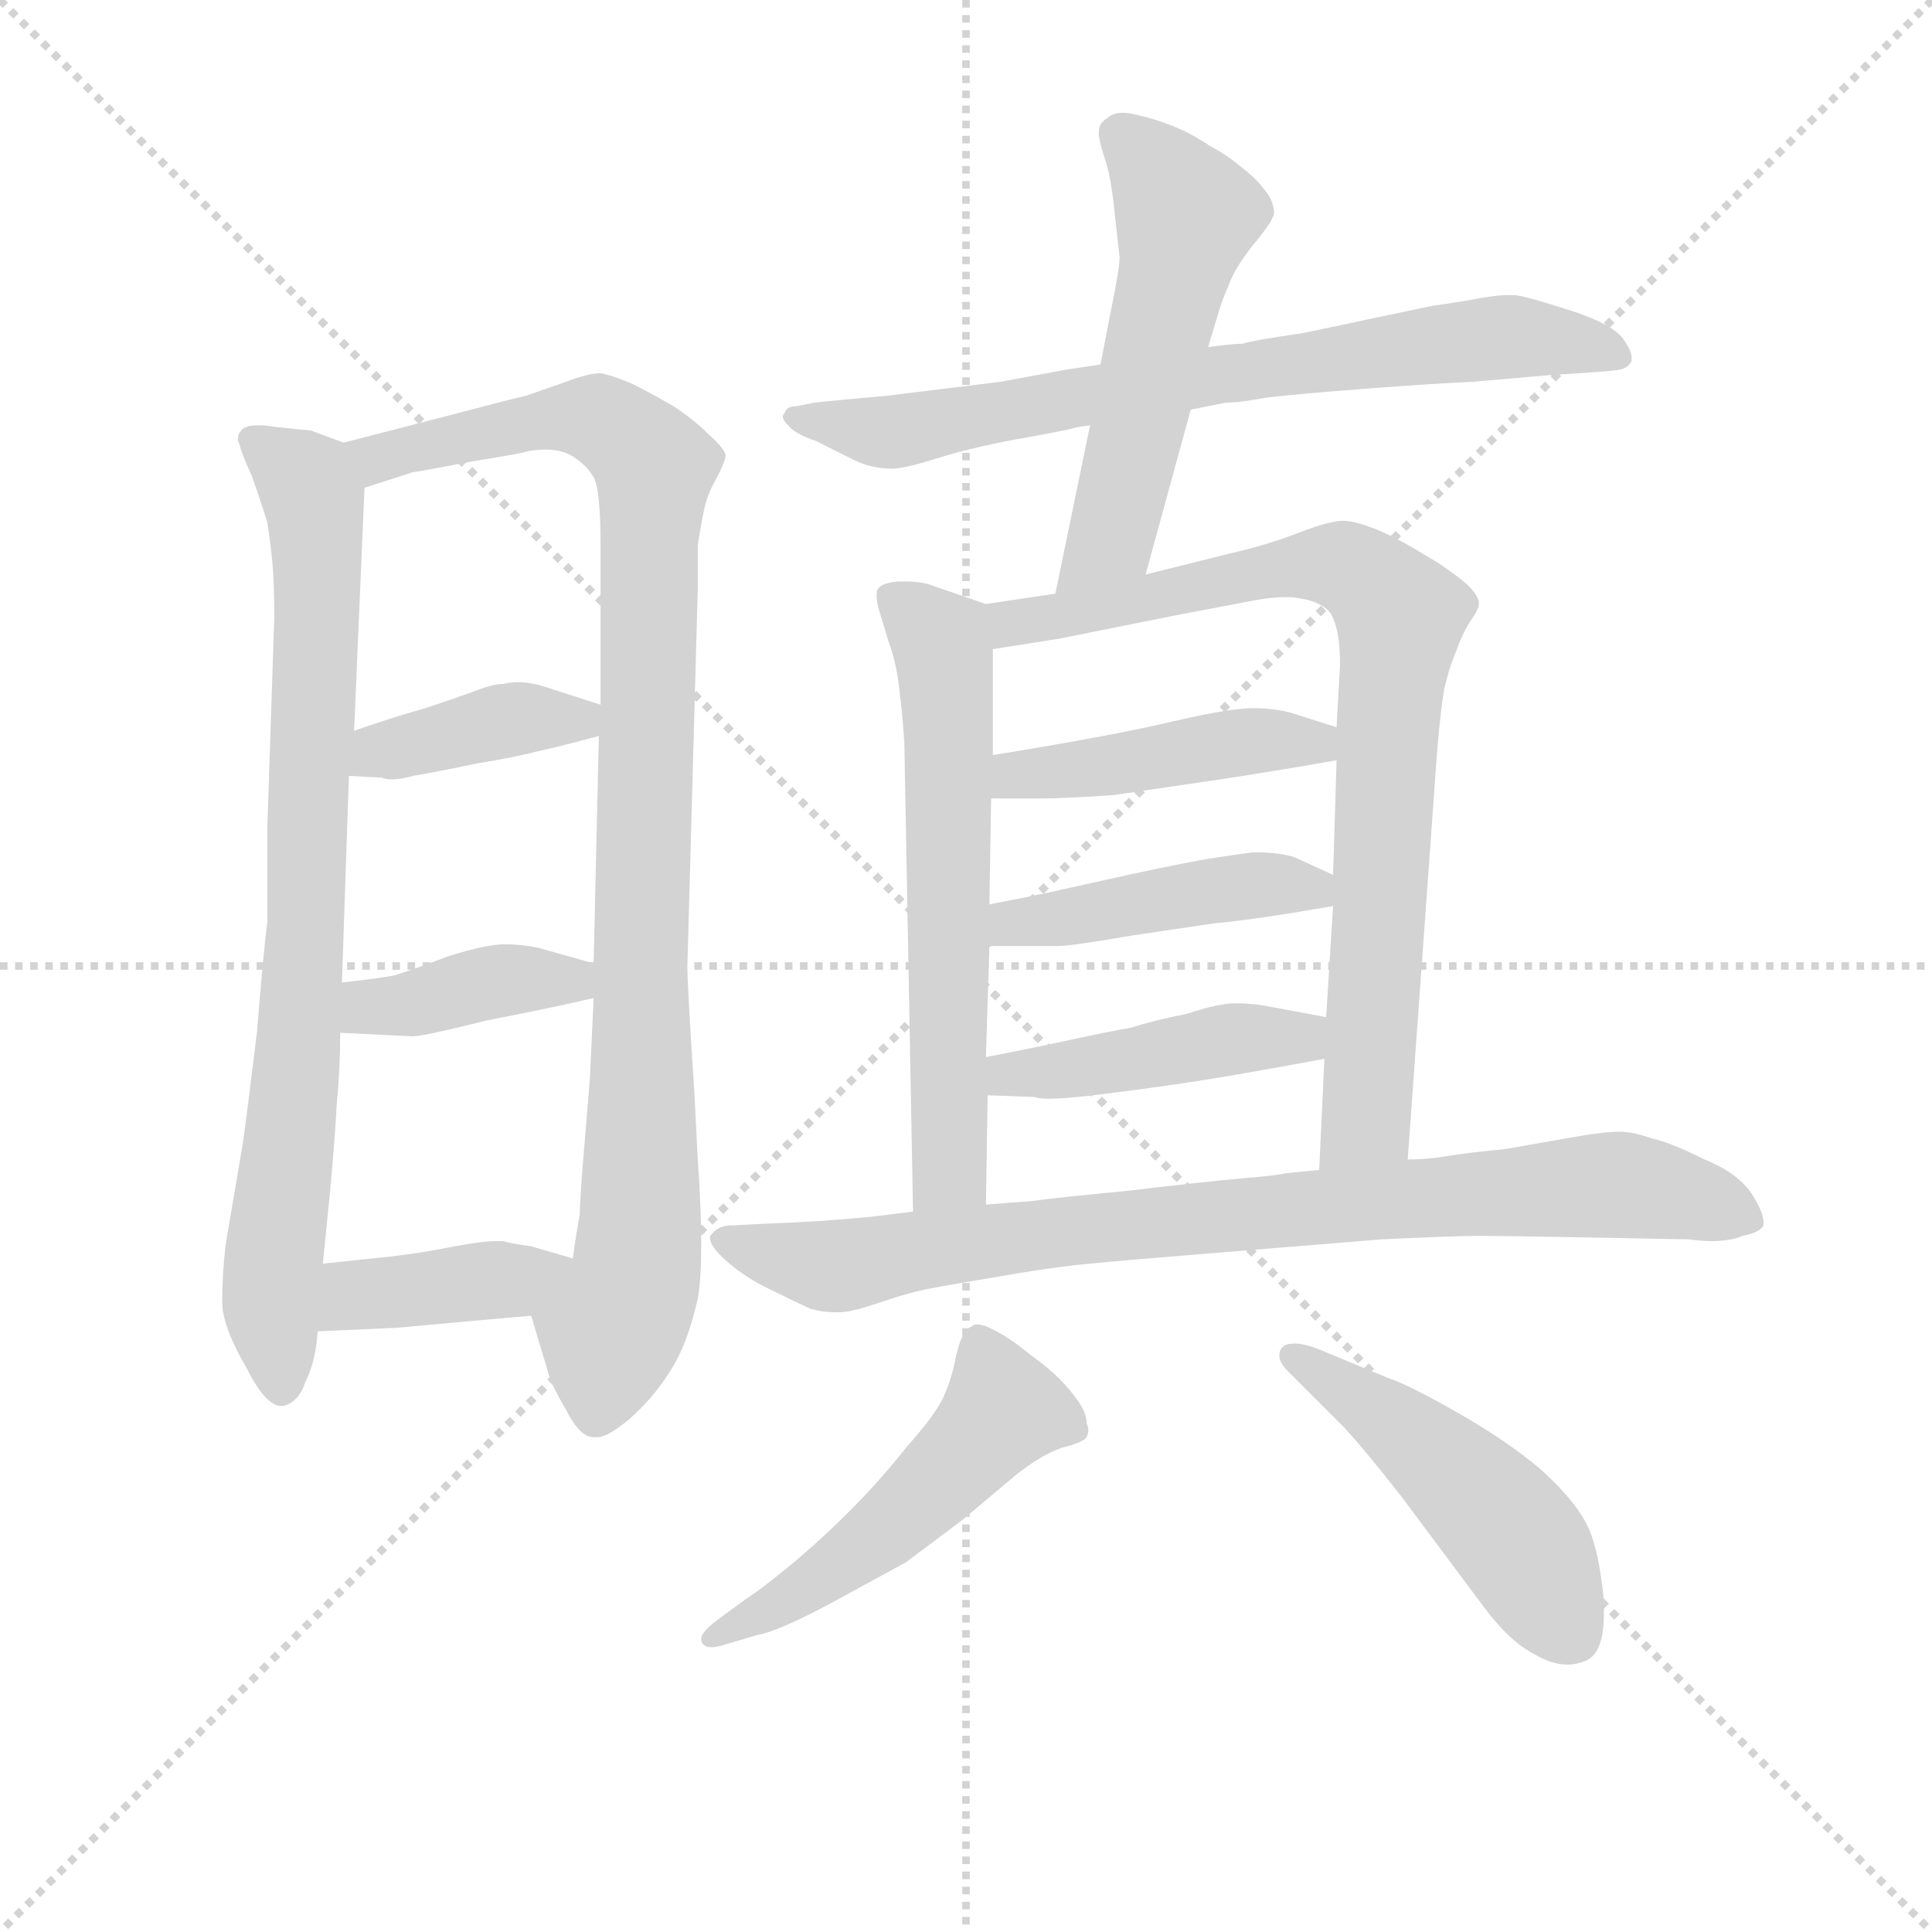 <svg version="1.1" viewBox="0 0 1024 1024" xmlns="http://www.w3.org/2000/svg">
  <g stroke="lightgray" stroke-dasharray="1,1" stroke-width="1" transform="scale(4, 4)">
    <line x1="0" y1="0" x2="256" y2="256"></line>
    <line x1="256" y1="0" x2="0" y2="256"></line>
    <line x1="128" y1="0" x2="128" y2="256"></line>
    <line x1="0" y1="128" x2="256" y2="128"></line>
  </g>
<g transform="scale(0.92, -0.92) translate(60, -900)">
   <style type="text/css">
    @keyframes keyframes0 {
      from {
       stroke: blue;
       stroke-dashoffset: 822;
       stroke-width: 128;
       }
       73% {
       animation-timing-function: step-end;
       stroke: blue;
       stroke-dashoffset: 0;
       stroke-width: 128;
       }
       to {
       stroke: black;
       stroke-width: 1024;
       }
       }
       #make-me-a-hanzi-animation-0 {
         animation: keyframes0 0.919s both;
         animation-delay: 0s;
         animation-timing-function: linear;
       }
    @keyframes keyframes1 {
      from {
       stroke: blue;
       stroke-dashoffset: 990;
       stroke-width: 128;
       }
       76% {
       animation-timing-function: step-end;
       stroke: blue;
       stroke-dashoffset: 0;
       stroke-width: 128;
       }
       to {
       stroke: black;
       stroke-width: 1024;
       }
       }
       #make-me-a-hanzi-animation-1 {
         animation: keyframes1 1.056s both;
         animation-delay: 0.919s;
         animation-timing-function: linear;
       }
    @keyframes keyframes2 {
      from {
       stroke: blue;
       stroke-dashoffset: 394;
       stroke-width: 128;
       }
       56% {
       animation-timing-function: step-end;
       stroke: blue;
       stroke-dashoffset: 0;
       stroke-width: 128;
       }
       to {
       stroke: black;
       stroke-width: 1024;
       }
       }
       #make-me-a-hanzi-animation-2 {
         animation: keyframes2 0.571s both;
         animation-delay: 1.975s;
         animation-timing-function: linear;
       }
    @keyframes keyframes3 {
      from {
       stroke: blue;
       stroke-dashoffset: 393;
       stroke-width: 128;
       }
       56% {
       animation-timing-function: step-end;
       stroke: blue;
       stroke-dashoffset: 0;
       stroke-width: 128;
       }
       to {
       stroke: black;
       stroke-width: 1024;
       }
       }
       #make-me-a-hanzi-animation-3 {
         animation: keyframes3 0.57s both;
         animation-delay: 2.545s;
         animation-timing-function: linear;
       }
    @keyframes keyframes4 {
      from {
       stroke: blue;
       stroke-dashoffset: 397;
       stroke-width: 128;
       }
       56% {
       animation-timing-function: step-end;
       stroke: blue;
       stroke-dashoffset: 0;
       stroke-width: 128;
       }
       to {
       stroke: black;
       stroke-width: 1024;
       }
       }
       #make-me-a-hanzi-animation-4 {
         animation: keyframes4 0.573s both;
         animation-delay: 3.115s;
         animation-timing-function: linear;
       }
    @keyframes keyframes5 {
      from {
       stroke: blue;
       stroke-dashoffset: 742;
       stroke-width: 128;
       }
       71% {
       animation-timing-function: step-end;
       stroke: blue;
       stroke-dashoffset: 0;
       stroke-width: 128;
       }
       to {
       stroke: black;
       stroke-width: 1024;
       }
       }
       #make-me-a-hanzi-animation-5 {
         animation: keyframes5 0.854s both;
         animation-delay: 3.688s;
         animation-timing-function: linear;
       }
    @keyframes keyframes6 {
      from {
       stroke: blue;
       stroke-dashoffset: 545;
       stroke-width: 128;
       }
       64% {
       animation-timing-function: step-end;
       stroke: blue;
       stroke-dashoffset: 0;
       stroke-width: 128;
       }
       to {
       stroke: black;
       stroke-width: 1024;
       }
       }
       #make-me-a-hanzi-animation-6 {
         animation: keyframes6 0.694s both;
         animation-delay: 4.542s;
         animation-timing-function: linear;
       }
    @keyframes keyframes7 {
      from {
       stroke: blue;
       stroke-dashoffset: 620;
       stroke-width: 128;
       }
       67% {
       animation-timing-function: step-end;
       stroke: blue;
       stroke-dashoffset: 0;
       stroke-width: 128;
       }
       to {
       stroke: black;
       stroke-width: 1024;
       }
       }
       #make-me-a-hanzi-animation-7 {
         animation: keyframes7 0.755s both;
         animation-delay: 5.236s;
         animation-timing-function: linear;
       }
    @keyframes keyframes8 {
      from {
       stroke: blue;
       stroke-dashoffset: 825;
       stroke-width: 128;
       }
       73% {
       animation-timing-function: step-end;
       stroke: blue;
       stroke-dashoffset: 0;
       stroke-width: 128;
       }
       to {
       stroke: black;
       stroke-width: 1024;
       }
       }
       #make-me-a-hanzi-animation-8 {
         animation: keyframes8 0.921s both;
         animation-delay: 5.99s;
         animation-timing-function: linear;
       }
    @keyframes keyframes9 {
      from {
       stroke: blue;
       stroke-dashoffset: 446;
       stroke-width: 128;
       }
       59% {
       animation-timing-function: step-end;
       stroke: blue;
       stroke-dashoffset: 0;
       stroke-width: 128;
       }
       to {
       stroke: black;
       stroke-width: 1024;
       }
       }
       #make-me-a-hanzi-animation-9 {
         animation: keyframes9 0.613s both;
         animation-delay: 6.911s;
         animation-timing-function: linear;
       }
    @keyframes keyframes10 {
      from {
       stroke: blue;
       stroke-dashoffset: 444;
       stroke-width: 128;
       }
       59% {
       animation-timing-function: step-end;
       stroke: blue;
       stroke-dashoffset: 0;
       stroke-width: 128;
       }
       to {
       stroke: black;
       stroke-width: 1024;
       }
       }
       #make-me-a-hanzi-animation-10 {
         animation: keyframes10 0.611s both;
         animation-delay: 7.524s;
         animation-timing-function: linear;
       }
    @keyframes keyframes11 {
      from {
       stroke: blue;
       stroke-dashoffset: 443;
       stroke-width: 128;
       }
       59% {
       animation-timing-function: step-end;
       stroke: blue;
       stroke-dashoffset: 0;
       stroke-width: 128;
       }
       to {
       stroke: black;
       stroke-width: 1024;
       }
       }
       #make-me-a-hanzi-animation-11 {
         animation: keyframes11 0.611s both;
         animation-delay: 8.136s;
         animation-timing-function: linear;
       }
    @keyframes keyframes12 {
      from {
       stroke: blue;
       stroke-dashoffset: 854;
       stroke-width: 128;
       }
       74% {
       animation-timing-function: step-end;
       stroke: blue;
       stroke-dashoffset: 0;
       stroke-width: 128;
       }
       to {
       stroke: black;
       stroke-width: 1024;
       }
       }
       #make-me-a-hanzi-animation-12 {
         animation: keyframes12 0.945s both;
         animation-delay: 8.746s;
         animation-timing-function: linear;
       }
    @keyframes keyframes13 {
      from {
       stroke: blue;
       stroke-dashoffset: 515;
       stroke-width: 128;
       }
       63% {
       animation-timing-function: step-end;
       stroke: blue;
       stroke-dashoffset: 0;
       stroke-width: 128;
       }
       to {
       stroke: black;
       stroke-width: 1024;
       }
       }
       #make-me-a-hanzi-animation-13 {
         animation: keyframes13 0.669s both;
         animation-delay: 9.691s;
         animation-timing-function: linear;
       }
    @keyframes keyframes14 {
      from {
       stroke: blue;
       stroke-dashoffset: 487;
       stroke-width: 128;
       }
       61% {
       animation-timing-function: step-end;
       stroke: blue;
       stroke-dashoffset: 0;
       stroke-width: 128;
       }
       to {
       stroke: black;
       stroke-width: 1024;
       }
       }
       #make-me-a-hanzi-animation-14 {
         animation: keyframes14 0.646s both;
         animation-delay: 10.36s;
         animation-timing-function: linear;
       }
</style>
<path d="M 138.0 645.0 L 119.0 652.0 Q 118.0 652.0 99.0 654.0 Q 93.0 655.0 89.0 655.0 Q 81.0 655.0 79.0 652.0 Q 77.0 650.0 77.0 647.0 Q 77.0 646.0 78.0 644.0 Q 79.0 639.0 85.0 626.0 Q 90.0 612.0 94.0 599.0 Q 96.0 586.0 97.0 575.0 Q 98.0 564.0 98.0 544.0 L 94.0 423.0 L 94.0 369.0 Q 92.0 354.0 88.0 305.0 Q 82.0 256.0 80.0 242.0 L 70.0 183.0 Q 68.0 166.0 68.0 150.0 Q 68.0 136.0 82.0 112.0 Q 93.0 90.0 102.0 90.0 L 103.0 90.0 Q 112.0 92.0 116.0 104.0 Q 122.0 116.0 123.0 133.0 L 126.0 172.0 L 130.0 212.0 Q 133.0 244.0 134.0 264.0 Q 136.0 284.0 136.0 305.0 L 137.0 334.0 L 141.0 453.0 L 144.0 479.0 L 150.0 619.0 C 151.0 640.0 151.0 640.0 138.0 645.0 Z" fill="lightgray"></path> 
<path d="M 246.0 142.0 L 255.0 112.0 Q 257.0 103.0 266.0 88.0 Q 274.0 72.0 282.0 72.0 L 284.0 72.0 Q 290.0 72.0 302.0 82.0 Q 316.0 94.0 326.0 110.0 Q 336.0 125.0 342.0 152.0 Q 344.0 163.0 344.0 183.0 Q 344.0 203.0 342.0 232.0 L 340.0 271.0 Q 336.0 332.0 336.0 343.0 L 342.0 561.0 L 342.0 586.0 Q 344.0 599.0 346.0 608.0 Q 348.0 616.0 352.0 623.0 Q 358.0 634.0 358.0 638.0 Q 357.0 642.0 348.0 650.0 Q 340.0 658.0 328.0 666.0 Q 316.0 673.0 304.0 679.0 Q 292.0 684.0 286.0 685.0 Q 279.0 685.0 266.0 680.0 L 243.0 672.0 Q 234.0 670.0 200.0 661.0 L 138.0 645.0 C 109.0 638.0 121.0 610.0 150.0 619.0 L 178.0 628.0 Q 180.0 628.0 211.0 634.0 Q 242.0 639.0 244.0 640.0 Q 249.0 641.0 254.0 641.0 Q 264.0 641.0 270.0 637.0 Q 278.0 632.0 282.0 625.0 Q 286.0 618.0 286.0 585.0 L 286.0 494.0 L 285.0 476.0 L 282.0 345.0 L 282.0 325.0 L 280.0 282.0 Q 280.0 280.0 277.0 244.0 Q 274.0 209.0 274.0 200.0 Q 272.0 190.0 270.0 175.0 C 265.0 145.0 237.0 171.0 246.0 142.0 Z" fill="lightgray"></path> 
<path d="M 141.0 453.0 L 160.0 452.0 Q 162.0 451.0 166.0 451.0 Q 171.0 451.0 178.0 453.0 Q 190.0 455.0 214.0 460.0 Q 238.0 464.0 249.0 467.0 Q 259.0 469.0 285.0 476.0 C 314.0 484.0 315.0 485.0 286.0 494.0 L 255.0 504.0 Q 246.0 507.0 238.0 507.0 Q 234.0 507.0 230.0 506.0 Q 224.0 506.0 214.0 502.0 Q 203.0 498.0 185.0 492.0 Q 167.0 487.0 144.0 479.0 C 116.0 469.0 111.0 455.0 141.0 453.0 Z" fill="lightgray"></path> 
<path d="M 136.0 305.0 L 177.0 303.0 L 178.0 303.0 Q 184.0 303.0 220.0 312.0 L 250.0 318.0 Q 260.0 320.0 282.0 325.0 C 311.0 332.0 311.0 337.0 282.0 345.0 L 250.0 354.0 Q 240.0 356.0 231.0 356.0 Q 220.0 356.0 198.0 349.0 Q 177.0 341.0 167.0 338.0 Q 156.0 336.0 137.0 334.0 C 107.0 331.0 106.0 306.0 136.0 305.0 Z" fill="lightgray"></path> 
<path d="M 123.0 133.0 L 168.0 135.0 L 212.0 139.0 L 246.0 142.0 C 276.0 145.0 299.0 167.0 270.0 175.0 L 246.0 182.0 Q 232.0 184.0 230.0 185.0 L 226.0 185.0 Q 218.0 185.0 202.0 182.0 Q 182.0 178.0 164.0 176.0 L 126.0 172.0 C 96.0 169.0 93.0 132.0 123.0 133.0 Z" fill="lightgray"></path> 
<path d="M 626.0 664.0 L 646.0 668.0 Q 654.0 668.0 670.0 671.0 Q 687.0 673.0 726.0 676.0 Q 765.0 679.0 788.0 680.0 L 834.0 684.0 Q 868.0 686.0 873.0 687.0 Q 878.0 688.0 880.0 692.0 L 880.0 694.0 Q 880.0 698.0 875.0 705.0 Q 868.0 714.0 842.0 722.0 Q 817.0 730.0 812.0 730.0 L 809.0 730.0 Q 801.0 730.0 786.0 727.0 Q 768.0 724.0 766.0 724.0 L 728.0 716.0 Q 719.0 714.0 690.0 708.0 Q 662.0 704.0 656.0 702.0 Q 650.0 702.0 636.0 700.0 L 574.0 690.0 L 554.0 687.0 L 516.0 680.0 L 451.0 672.0 Q 417.0 669.0 409.0 668.0 L 399.0 666.0 Q 393.0 666.0 392.0 662.0 Q 391.0 661.0 391.0 660.0 Q 391.0 658.0 394.0 655.0 Q 398.0 650.0 410.0 646.0 L 432.0 635.0 Q 442.0 630.0 454.0 630.0 Q 461.0 630.0 480.0 636.0 Q 499.0 642.0 526.0 647.0 Q 554.0 652.0 557.0 653.0 Q 560.0 654.0 568.0 655.0 L 626.0 664.0 Z" fill="lightgray"></path> 
<path d="M 600.0 569.0 L 626.0 664.0 L 636.0 700.0 L 642.0 720.0 Q 644.0 727.0 648.0 736.0 Q 651.0 745.0 662.0 759.0 Q 673.0 772.0 674.0 777.0 Q 674.0 784.0 669.0 790.0 Q 664.0 797.0 656.0 803.0 Q 648.0 810.0 637.0 816.0 Q 625.0 824.0 614.0 828.0 Q 604.0 832.0 594.0 834.0 Q 590.0 835.0 587.0 835.0 Q 581.0 835.0 578.0 832.0 Q 573.0 829.0 573.0 824.0 L 573.0 822.0 Q 574.0 816.0 577.0 807.0 Q 580.0 798.0 582.0 779.0 Q 584.0 760.0 585.0 752.0 Q 585.0 745.0 580.0 721.0 L 574.0 690.0 L 568.0 655.0 L 548.0 558.0 C 542.0 529.0 592.0 540.0 600.0 569.0 Z" fill="lightgray"></path> 
<path d="M 508.0 552.0 L 479.0 562.0 Q 472.0 565.0 462.0 565.0 L 457.0 565.0 Q 448.0 564.0 446.0 561.0 Q 445.0 560.0 445.0 557.0 Q 445.0 554.0 446.0 550.0 L 452.0 530.0 Q 456.0 520.0 458.0 504.0 Q 460.0 488.0 461.0 472.0 L 466.0 202.0 C 467.0 172.0 508.0 176.0 508.0 206.0 L 509.0 269.0 L 508.0 291.0 L 510.0 355.0 L 510.0 379.0 L 511.0 440.0 L 512.0 465.0 L 512.0 526.0 C 512.0 551.0 512.0 551.0 508.0 552.0 Z" fill="lightgray"></path> 
<path d="M 751.0 232.0 L 768.0 468.0 Q 770.0 491.0 772.0 503.0 Q 775.0 516.0 779.0 525.0 Q 782.0 534.0 787.0 542.0 Q 792.0 549.0 792.0 552.0 Q 792.0 558.0 782.0 566.0 Q 772.0 574.0 758.0 582.0 Q 745.0 590.0 733.0 595.0 Q 720.0 600.0 714.0 600.0 Q 706.0 600.0 688.0 593.0 Q 670.0 586.0 648.0 581.0 L 600.0 569.0 L 548.0 558.0 L 508.0 552.0 C 478.0 548.0 482.0 521.0 512.0 526.0 L 550.0 532.0 L 620.0 546.0 L 662.0 554.0 Q 673.0 556.0 680.0 556.0 L 684.0 556.0 Q 702.0 554.0 707.0 546.0 Q 712.0 537.0 712.0 517.0 L 710.0 481.0 L 710.0 462.0 L 708.0 396.0 L 708.0 378.0 L 704.0 314.0 L 703.0 290.0 L 700.0 226.0 C 699.0 196.0 749.0 202.0 751.0 232.0 Z" fill="lightgray"></path> 
<path d="M 511.0 440.0 L 539.0 440.0 Q 554.0 440.0 582.0 442.0 L 643.0 451.0 Q 676.0 456.0 710.0 462.0 C 740.0 467.0 739.0 472.0 710.0 481.0 L 688.0 488.0 Q 677.0 492.0 662.0 492.0 Q 648.0 492.0 614.0 484.0 Q 580.0 476.0 512.0 465.0 C 482.0 460.0 481.0 440.0 511.0 440.0 Z" fill="lightgray"></path> 
<path d="M 510.0 355.0 L 550.0 355.0 Q 557.0 355.0 592.0 361.0 L 639.0 368.0 Q 662.0 370.0 708.0 378.0 C 737.0 383.0 735.0 384.0 708.0 396.0 L 686.0 406.0 Q 678.0 409.0 662.0 409.0 Q 654.0 408.0 641.0 406.0 Q 627.0 404.0 590.0 396.0 L 545.0 386.0 Q 536.0 384.0 510.0 379.0 C 481.0 373.0 480.0 355.0 510.0 355.0 Z" fill="lightgray"></path> 
<path d="M 509.0 269.0 L 536.0 268.0 Q 539.0 267.0 544.0 267.0 Q 555.0 267.0 578.0 270.0 Q 610.0 274.0 635.0 278.0 Q 660.0 282.0 703.0 290.0 C 732.0 295.0 733.0 308.0 704.0 314.0 L 672.0 320.0 Q 662.0 322.0 652.0 322.0 Q 642.0 322.0 624.0 316.0 Q 604.0 312.0 592.0 308.0 Q 580.0 306.0 557.0 301.0 Q 534.0 296.0 508.0 291.0 C 479.0 285.0 479.0 270.0 509.0 269.0 Z" fill="lightgray"></path> 
<path d="M 466.0 202.0 L 442.0 199.0 Q 411.0 196.0 380.0 195.0 L 361.0 194.0 Q 354.0 194.0 350.0 189.0 Q 349.0 188.0 349.0 187.0 Q 349.0 182.0 358.0 174.0 Q 369.0 164.0 384.0 157.0 Q 398.0 150.0 407.0 146.0 Q 414.0 144.0 420.0 144.0 L 424.0 144.0 Q 430.0 144.0 445.0 149.0 Q 460.0 154.0 468.0 156.0 Q 476.0 158.0 512.0 164.0 Q 546.0 170.0 568.0 172.0 Q 588.0 174.0 638.0 178.0 L 736.0 186.0 Q 778.0 188.0 792.0 188.0 Q 807.0 188.0 860.0 187.0 L 913.0 186.0 Q 920.0 185.0 926.0 185.0 Q 937.0 185.0 944.0 188.0 Q 954.0 190.0 956.0 194.0 L 956.0 196.0 Q 956.0 201.0 950.0 211.0 Q 942.0 224.0 922.0 232.0 Q 902.0 242.0 892.0 244.0 Q 881.0 248.0 873.0 248.0 Q 864.0 248.0 847.0 245.0 L 807.0 238.0 Q 786.0 236.0 774.0 234.0 Q 762.0 232.0 751.0 232.0 L 700.0 226.0 L 680.0 224.0 Q 678.0 223.0 654.0 221.0 Q 632.0 219.0 590.0 214.0 Q 548.0 210.0 534.0 208.0 Q 520.0 207.0 508.0 206.0 L 466.0 202.0 Z" fill="lightgray"></path> 
<path d="M 355.0 -32.0 Q 344.0 -40.0 344.0 -44.0 Q 344.0 -47.0 346.0 -48.0 Q 347.0 -49.0 350.0 -49.0 Q 352.0 -49.0 356.0 -48.0 L 376.0 -42.0 Q 388.0 -40.0 418.0 -24.0 L 462.0 0.0 L 494.0 24.0 L 525.0 50.0 Q 540.0 62.0 552.0 66.0 Q 564.0 69.0 566.0 72.0 Q 567.0 74.0 567.0 76.0 Q 567.0 78.0 566.0 80.0 Q 566.0 86.0 561.0 93.0 Q 556.0 100.0 550.0 106.0 Q 544.0 112.0 533.0 120.0 Q 522.0 129.0 514.0 133.0 Q 507.0 137.0 503.0 137.0 Q 501.0 137.0 500.0 136.0 Q 496.0 134.0 494.0 129.0 Q 492.0 125.0 490.0 115.0 Q 488.0 105.0 483.0 94.0 Q 478.0 84.0 462.0 66.0 Q 447.0 47.0 430.0 30.0 Q 412.0 12.0 395.0 -2.0 Q 378.0 -16.0 370.0 -21.0 L 355.0 -32.0 Z" fill="lightgray"></path> 
<path d="M 714.0 78.0 Q 727.0 64.0 748.0 37.0 L 795.0 -26.0 Q 810.0 -46.0 824.0 -53.0 Q 834.0 -59.0 843.0 -59.0 Q 848.0 -59.0 853.0 -57.0 Q 864.0 -53.0 864.0 -30.0 L 864.0 -22.0 Q 861.0 10.0 853.0 24.0 Q 845.0 38.0 827.0 54.0 Q 808.0 70.0 780.0 86.0 Q 752.0 102.0 740.0 106.0 L 699.0 123.0 Q 691.0 126.0 686.0 126.0 Q 681.0 126.0 679.0 124.0 Q 677.0 122.0 677.0 119.0 Q 677.0 115.0 682.0 110.0 L 714.0 78.0 Z" fill="lightgray"></path> 
      <clipPath id="make-me-a-hanzi-clip-0">
      <path d="M 138.0 645.0 L 119.0 652.0 Q 118.0 652.0 99.0 654.0 Q 93.0 655.0 89.0 655.0 Q 81.0 655.0 79.0 652.0 Q 77.0 650.0 77.0 647.0 Q 77.0 646.0 78.0 644.0 Q 79.0 639.0 85.0 626.0 Q 90.0 612.0 94.0 599.0 Q 96.0 586.0 97.0 575.0 Q 98.0 564.0 98.0 544.0 L 94.0 423.0 L 94.0 369.0 Q 92.0 354.0 88.0 305.0 Q 82.0 256.0 80.0 242.0 L 70.0 183.0 Q 68.0 166.0 68.0 150.0 Q 68.0 136.0 82.0 112.0 Q 93.0 90.0 102.0 90.0 L 103.0 90.0 Q 112.0 92.0 116.0 104.0 Q 122.0 116.0 123.0 133.0 L 126.0 172.0 L 130.0 212.0 Q 133.0 244.0 134.0 264.0 Q 136.0 284.0 136.0 305.0 L 137.0 334.0 L 141.0 453.0 L 144.0 479.0 L 150.0 619.0 C 151.0 640.0 151.0 640.0 138.0 645.0 Z" fill="lightgray"></path>
      </clipPath>
      <path clip-path="url(#make-me-a-hanzi-clip-0)" d="M 83.0 647.0 L 117.0 622.0 L 123.0 581.0 L 117.0 372.0 L 96.0 155.0 L 103.0 100.0 " fill="none" id="make-me-a-hanzi-animation-0" stroke-dasharray="694 1388" stroke-linecap="round"></path>

      <clipPath id="make-me-a-hanzi-clip-1">
      <path d="M 246.0 142.0 L 255.0 112.0 Q 257.0 103.0 266.0 88.0 Q 274.0 72.0 282.0 72.0 L 284.0 72.0 Q 290.0 72.0 302.0 82.0 Q 316.0 94.0 326.0 110.0 Q 336.0 125.0 342.0 152.0 Q 344.0 163.0 344.0 183.0 Q 344.0 203.0 342.0 232.0 L 340.0 271.0 Q 336.0 332.0 336.0 343.0 L 342.0 561.0 L 342.0 586.0 Q 344.0 599.0 346.0 608.0 Q 348.0 616.0 352.0 623.0 Q 358.0 634.0 358.0 638.0 Q 357.0 642.0 348.0 650.0 Q 340.0 658.0 328.0 666.0 Q 316.0 673.0 304.0 679.0 Q 292.0 684.0 286.0 685.0 Q 279.0 685.0 266.0 680.0 L 243.0 672.0 Q 234.0 670.0 200.0 661.0 L 138.0 645.0 C 109.0 638.0 121.0 610.0 150.0 619.0 L 178.0 628.0 Q 180.0 628.0 211.0 634.0 Q 242.0 639.0 244.0 640.0 Q 249.0 641.0 254.0 641.0 Q 264.0 641.0 270.0 637.0 Q 278.0 632.0 282.0 625.0 Q 286.0 618.0 286.0 585.0 L 286.0 494.0 L 285.0 476.0 L 282.0 345.0 L 282.0 325.0 L 280.0 282.0 Q 280.0 280.0 277.0 244.0 Q 274.0 209.0 274.0 200.0 Q 272.0 190.0 270.0 175.0 C 265.0 145.0 237.0 171.0 246.0 142.0 Z" fill="lightgray"></path>
      </clipPath>
      <path clip-path="url(#make-me-a-hanzi-clip-1)" d="M 146.0 641.0 L 167.0 638.0 L 279.0 660.0 L 317.0 631.0 L 309.0 198.0 L 306.0 163.0 L 292.0 134.0 L 283.0 84.0 " fill="none" id="make-me-a-hanzi-animation-1" stroke-dasharray="862 1724" stroke-linecap="round"></path>

      <clipPath id="make-me-a-hanzi-clip-2">
      <path d="M 141.0 453.0 L 160.0 452.0 Q 162.0 451.0 166.0 451.0 Q 171.0 451.0 178.0 453.0 Q 190.0 455.0 214.0 460.0 Q 238.0 464.0 249.0 467.0 Q 259.0 469.0 285.0 476.0 C 314.0 484.0 315.0 485.0 286.0 494.0 L 255.0 504.0 Q 246.0 507.0 238.0 507.0 Q 234.0 507.0 230.0 506.0 Q 224.0 506.0 214.0 502.0 Q 203.0 498.0 185.0 492.0 Q 167.0 487.0 144.0 479.0 C 116.0 469.0 111.0 455.0 141.0 453.0 Z" fill="lightgray"></path>
      </clipPath>
      <path clip-path="url(#make-me-a-hanzi-clip-2)" d="M 146.0 459.0 L 225.0 484.0 L 272.0 485.0 L 279.0 490.0 " fill="none" id="make-me-a-hanzi-animation-2" stroke-dasharray="266 532" stroke-linecap="round"></path>

      <clipPath id="make-me-a-hanzi-clip-3">
      <path d="M 136.0 305.0 L 177.0 303.0 L 178.0 303.0 Q 184.0 303.0 220.0 312.0 L 250.0 318.0 Q 260.0 320.0 282.0 325.0 C 311.0 332.0 311.0 337.0 282.0 345.0 L 250.0 354.0 Q 240.0 356.0 231.0 356.0 Q 220.0 356.0 198.0 349.0 Q 177.0 341.0 167.0 338.0 Q 156.0 336.0 137.0 334.0 C 107.0 331.0 106.0 306.0 136.0 305.0 Z" fill="lightgray"></path>
      </clipPath>
      <path clip-path="url(#make-me-a-hanzi-clip-3)" d="M 143.0 312.0 L 152.0 320.0 L 275.0 340.0 " fill="none" id="make-me-a-hanzi-animation-3" stroke-dasharray="265 530" stroke-linecap="round"></path>

      <clipPath id="make-me-a-hanzi-clip-4">
      <path d="M 123.0 133.0 L 168.0 135.0 L 212.0 139.0 L 246.0 142.0 C 276.0 145.0 299.0 167.0 270.0 175.0 L 246.0 182.0 Q 232.0 184.0 230.0 185.0 L 226.0 185.0 Q 218.0 185.0 202.0 182.0 Q 182.0 178.0 164.0 176.0 L 126.0 172.0 C 96.0 169.0 93.0 132.0 123.0 133.0 Z" fill="lightgray"></path>
      </clipPath>
      <path clip-path="url(#make-me-a-hanzi-clip-4)" d="M 130.0 139.0 L 145.0 153.0 L 235.0 162.0 L 263.0 172.0 " fill="none" id="make-me-a-hanzi-animation-4" stroke-dasharray="269 538" stroke-linecap="round"></path>

      <clipPath id="make-me-a-hanzi-clip-5">
      <path d="M 626.0 664.0 L 646.0 668.0 Q 654.0 668.0 670.0 671.0 Q 687.0 673.0 726.0 676.0 Q 765.0 679.0 788.0 680.0 L 834.0 684.0 Q 868.0 686.0 873.0 687.0 Q 878.0 688.0 880.0 692.0 L 880.0 694.0 Q 880.0 698.0 875.0 705.0 Q 868.0 714.0 842.0 722.0 Q 817.0 730.0 812.0 730.0 L 809.0 730.0 Q 801.0 730.0 786.0 727.0 Q 768.0 724.0 766.0 724.0 L 728.0 716.0 Q 719.0 714.0 690.0 708.0 Q 662.0 704.0 656.0 702.0 Q 650.0 702.0 636.0 700.0 L 574.0 690.0 L 554.0 687.0 L 516.0 680.0 L 451.0 672.0 Q 417.0 669.0 409.0 668.0 L 399.0 666.0 Q 393.0 666.0 392.0 662.0 Q 391.0 661.0 391.0 660.0 Q 391.0 658.0 394.0 655.0 Q 398.0 650.0 410.0 646.0 L 432.0 635.0 Q 442.0 630.0 454.0 630.0 Q 461.0 630.0 480.0 636.0 Q 499.0 642.0 526.0 647.0 Q 554.0 652.0 557.0 653.0 Q 560.0 654.0 568.0 655.0 L 626.0 664.0 Z" fill="lightgray"></path>
      </clipPath>
      <path clip-path="url(#make-me-a-hanzi-clip-5)" d="M 395.0 659.0 L 456.0 651.0 L 644.0 685.0 L 806.0 706.0 L 856.0 701.0 L 874.0 693.0 " fill="none" id="make-me-a-hanzi-animation-5" stroke-dasharray="614 1228" stroke-linecap="round"></path>

      <clipPath id="make-me-a-hanzi-clip-6">
      <path d="M 600.0 569.0 L 626.0 664.0 L 636.0 700.0 L 642.0 720.0 Q 644.0 727.0 648.0 736.0 Q 651.0 745.0 662.0 759.0 Q 673.0 772.0 674.0 777.0 Q 674.0 784.0 669.0 790.0 Q 664.0 797.0 656.0 803.0 Q 648.0 810.0 637.0 816.0 Q 625.0 824.0 614.0 828.0 Q 604.0 832.0 594.0 834.0 Q 590.0 835.0 587.0 835.0 Q 581.0 835.0 578.0 832.0 Q 573.0 829.0 573.0 824.0 L 573.0 822.0 Q 574.0 816.0 577.0 807.0 Q 580.0 798.0 582.0 779.0 Q 584.0 760.0 585.0 752.0 Q 585.0 745.0 580.0 721.0 L 574.0 690.0 L 568.0 655.0 L 548.0 558.0 C 542.0 529.0 592.0 540.0 600.0 569.0 Z" fill="lightgray"></path>
      </clipPath>
      <path clip-path="url(#make-me-a-hanzi-clip-6)" d="M 584.0 823.0 L 608.0 800.0 L 623.0 775.0 L 582.0 596.0 L 554.0 564.0 " fill="none" id="make-me-a-hanzi-animation-6" stroke-dasharray="417 834" stroke-linecap="round"></path>

      <clipPath id="make-me-a-hanzi-clip-7">
      <path d="M 508.0 552.0 L 479.0 562.0 Q 472.0 565.0 462.0 565.0 L 457.0 565.0 Q 448.0 564.0 446.0 561.0 Q 445.0 560.0 445.0 557.0 Q 445.0 554.0 446.0 550.0 L 452.0 530.0 Q 456.0 520.0 458.0 504.0 Q 460.0 488.0 461.0 472.0 L 466.0 202.0 C 467.0 172.0 508.0 176.0 508.0 206.0 L 509.0 269.0 L 508.0 291.0 L 510.0 355.0 L 510.0 379.0 L 511.0 440.0 L 512.0 465.0 L 512.0 526.0 C 512.0 551.0 512.0 551.0 508.0 552.0 Z" fill="lightgray"></path>
      </clipPath>
      <path clip-path="url(#make-me-a-hanzi-clip-7)" d="M 454.0 557.0 L 483.0 528.0 L 487.0 473.0 L 487.0 230.0 L 472.0 210.0 " fill="none" id="make-me-a-hanzi-animation-7" stroke-dasharray="492 984" stroke-linecap="round"></path>

      <clipPath id="make-me-a-hanzi-clip-8">
      <path d="M 751.0 232.0 L 768.0 468.0 Q 770.0 491.0 772.0 503.0 Q 775.0 516.0 779.0 525.0 Q 782.0 534.0 787.0 542.0 Q 792.0 549.0 792.0 552.0 Q 792.0 558.0 782.0 566.0 Q 772.0 574.0 758.0 582.0 Q 745.0 590.0 733.0 595.0 Q 720.0 600.0 714.0 600.0 Q 706.0 600.0 688.0 593.0 Q 670.0 586.0 648.0 581.0 L 600.0 569.0 L 548.0 558.0 L 508.0 552.0 C 478.0 548.0 482.0 521.0 512.0 526.0 L 550.0 532.0 L 620.0 546.0 L 662.0 554.0 Q 673.0 556.0 680.0 556.0 L 684.0 556.0 Q 702.0 554.0 707.0 546.0 Q 712.0 537.0 712.0 517.0 L 710.0 481.0 L 710.0 462.0 L 708.0 396.0 L 708.0 378.0 L 704.0 314.0 L 703.0 290.0 L 700.0 226.0 C 699.0 196.0 749.0 202.0 751.0 232.0 Z" fill="lightgray"></path>
      </clipPath>
      <path clip-path="url(#make-me-a-hanzi-clip-8)" d="M 517.0 533.0 L 523.0 541.0 L 703.0 575.0 L 727.0 567.0 L 745.0 547.0 L 727.0 255.0 L 706.0 232.0 " fill="none" id="make-me-a-hanzi-animation-8" stroke-dasharray="697 1394" stroke-linecap="round"></path>

      <clipPath id="make-me-a-hanzi-clip-9">
      <path d="M 511.0 440.0 L 539.0 440.0 Q 554.0 440.0 582.0 442.0 L 643.0 451.0 Q 676.0 456.0 710.0 462.0 C 740.0 467.0 739.0 472.0 710.0 481.0 L 688.0 488.0 Q 677.0 492.0 662.0 492.0 Q 648.0 492.0 614.0 484.0 Q 580.0 476.0 512.0 465.0 C 482.0 460.0 481.0 440.0 511.0 440.0 Z" fill="lightgray"></path>
      </clipPath>
      <path clip-path="url(#make-me-a-hanzi-clip-9)" d="M 518.0 446.0 L 526.0 454.0 L 640.0 471.0 L 678.0 474.0 L 702.0 467.0 " fill="none" id="make-me-a-hanzi-animation-9" stroke-dasharray="318 636" stroke-linecap="round"></path>

      <clipPath id="make-me-a-hanzi-clip-10">
      <path d="M 510.0 355.0 L 550.0 355.0 Q 557.0 355.0 592.0 361.0 L 639.0 368.0 Q 662.0 370.0 708.0 378.0 C 737.0 383.0 735.0 384.0 708.0 396.0 L 686.0 406.0 Q 678.0 409.0 662.0 409.0 Q 654.0 408.0 641.0 406.0 Q 627.0 404.0 590.0 396.0 L 545.0 386.0 Q 536.0 384.0 510.0 379.0 C 481.0 373.0 480.0 355.0 510.0 355.0 Z" fill="lightgray"></path>
      </clipPath>
      <path clip-path="url(#make-me-a-hanzi-clip-10)" d="M 517.0 361.0 L 523.0 369.0 L 650.0 389.0 L 685.0 390.0 L 698.0 383.0 " fill="none" id="make-me-a-hanzi-animation-10" stroke-dasharray="316 632" stroke-linecap="round"></path>

      <clipPath id="make-me-a-hanzi-clip-11">
      <path d="M 509.0 269.0 L 536.0 268.0 Q 539.0 267.0 544.0 267.0 Q 555.0 267.0 578.0 270.0 Q 610.0 274.0 635.0 278.0 Q 660.0 282.0 703.0 290.0 C 732.0 295.0 733.0 308.0 704.0 314.0 L 672.0 320.0 Q 662.0 322.0 652.0 322.0 Q 642.0 322.0 624.0 316.0 Q 604.0 312.0 592.0 308.0 Q 580.0 306.0 557.0 301.0 Q 534.0 296.0 508.0 291.0 C 479.0 285.0 479.0 270.0 509.0 269.0 Z" fill="lightgray"></path>
      </clipPath>
      <path clip-path="url(#make-me-a-hanzi-clip-11)" d="M 516.0 275.0 L 521.0 281.0 L 648.0 301.0 L 689.0 302.0 L 697.0 308.0 " fill="none" id="make-me-a-hanzi-animation-11" stroke-dasharray="315 630" stroke-linecap="round"></path>

      <clipPath id="make-me-a-hanzi-clip-12">
      <path d="M 466.0 202.0 L 442.0 199.0 Q 411.0 196.0 380.0 195.0 L 361.0 194.0 Q 354.0 194.0 350.0 189.0 Q 349.0 188.0 349.0 187.0 Q 349.0 182.0 358.0 174.0 Q 369.0 164.0 384.0 157.0 Q 398.0 150.0 407.0 146.0 Q 414.0 144.0 420.0 144.0 L 424.0 144.0 Q 430.0 144.0 445.0 149.0 Q 460.0 154.0 468.0 156.0 Q 476.0 158.0 512.0 164.0 Q 546.0 170.0 568.0 172.0 Q 588.0 174.0 638.0 178.0 L 736.0 186.0 Q 778.0 188.0 792.0 188.0 Q 807.0 188.0 860.0 187.0 L 913.0 186.0 Q 920.0 185.0 926.0 185.0 Q 937.0 185.0 944.0 188.0 Q 954.0 190.0 956.0 194.0 L 956.0 196.0 Q 956.0 201.0 950.0 211.0 Q 942.0 224.0 922.0 232.0 Q 902.0 242.0 892.0 244.0 Q 881.0 248.0 873.0 248.0 Q 864.0 248.0 847.0 245.0 L 807.0 238.0 Q 786.0 236.0 774.0 234.0 Q 762.0 232.0 751.0 232.0 L 700.0 226.0 L 680.0 224.0 Q 678.0 223.0 654.0 221.0 Q 632.0 219.0 590.0 214.0 Q 548.0 210.0 534.0 208.0 Q 520.0 207.0 508.0 206.0 L 466.0 202.0 Z" fill="lightgray"></path>
      </clipPath>
      <path clip-path="url(#make-me-a-hanzi-clip-12)" d="M 358.0 184.0 L 422.0 171.0 L 581.0 194.0 L 859.0 217.0 L 918.0 209.0 L 948.0 195.0 " fill="none" id="make-me-a-hanzi-animation-12" stroke-dasharray="726 1452" stroke-linecap="round"></path>

      <clipPath id="make-me-a-hanzi-clip-13">
      <path d="M 355.0 -32.0 Q 344.0 -40.0 344.0 -44.0 Q 344.0 -47.0 346.0 -48.0 Q 347.0 -49.0 350.0 -49.0 Q 352.0 -49.0 356.0 -48.0 L 376.0 -42.0 Q 388.0 -40.0 418.0 -24.0 L 462.0 0.0 L 494.0 24.0 L 525.0 50.0 Q 540.0 62.0 552.0 66.0 Q 564.0 69.0 566.0 72.0 Q 567.0 74.0 567.0 76.0 Q 567.0 78.0 566.0 80.0 Q 566.0 86.0 561.0 93.0 Q 556.0 100.0 550.0 106.0 Q 544.0 112.0 533.0 120.0 Q 522.0 129.0 514.0 133.0 Q 507.0 137.0 503.0 137.0 Q 501.0 137.0 500.0 136.0 Q 496.0 134.0 494.0 129.0 Q 492.0 125.0 490.0 115.0 Q 488.0 105.0 483.0 94.0 Q 478.0 84.0 462.0 66.0 Q 447.0 47.0 430.0 30.0 Q 412.0 12.0 395.0 -2.0 Q 378.0 -16.0 370.0 -21.0 L 355.0 -32.0 Z" fill="lightgray"></path>
      </clipPath>
      <path clip-path="url(#make-me-a-hanzi-clip-13)" d="M 559.0 76.0 L 517.0 87.0 L 446.0 15.0 L 403.0 -17.0 L 349.0 -44.0 " fill="none" id="make-me-a-hanzi-animation-13" stroke-dasharray="387 774" stroke-linecap="round"></path>

      <clipPath id="make-me-a-hanzi-clip-14">
      <path d="M 714.0 78.0 Q 727.0 64.0 748.0 37.0 L 795.0 -26.0 Q 810.0 -46.0 824.0 -53.0 Q 834.0 -59.0 843.0 -59.0 Q 848.0 -59.0 853.0 -57.0 Q 864.0 -53.0 864.0 -30.0 L 864.0 -22.0 Q 861.0 10.0 853.0 24.0 Q 845.0 38.0 827.0 54.0 Q 808.0 70.0 780.0 86.0 Q 752.0 102.0 740.0 106.0 L 699.0 123.0 Q 691.0 126.0 686.0 126.0 Q 681.0 126.0 679.0 124.0 Q 677.0 122.0 677.0 119.0 Q 677.0 115.0 682.0 110.0 L 714.0 78.0 Z" fill="lightgray"></path>
      </clipPath>
      <path clip-path="url(#make-me-a-hanzi-clip-14)" d="M 684.0 119.0 L 772.0 57.0 L 813.0 14.0 L 845.0 -41.0 " fill="none" id="make-me-a-hanzi-animation-14" stroke-dasharray="359 718" stroke-linecap="round"></path>

</g>
</svg>
